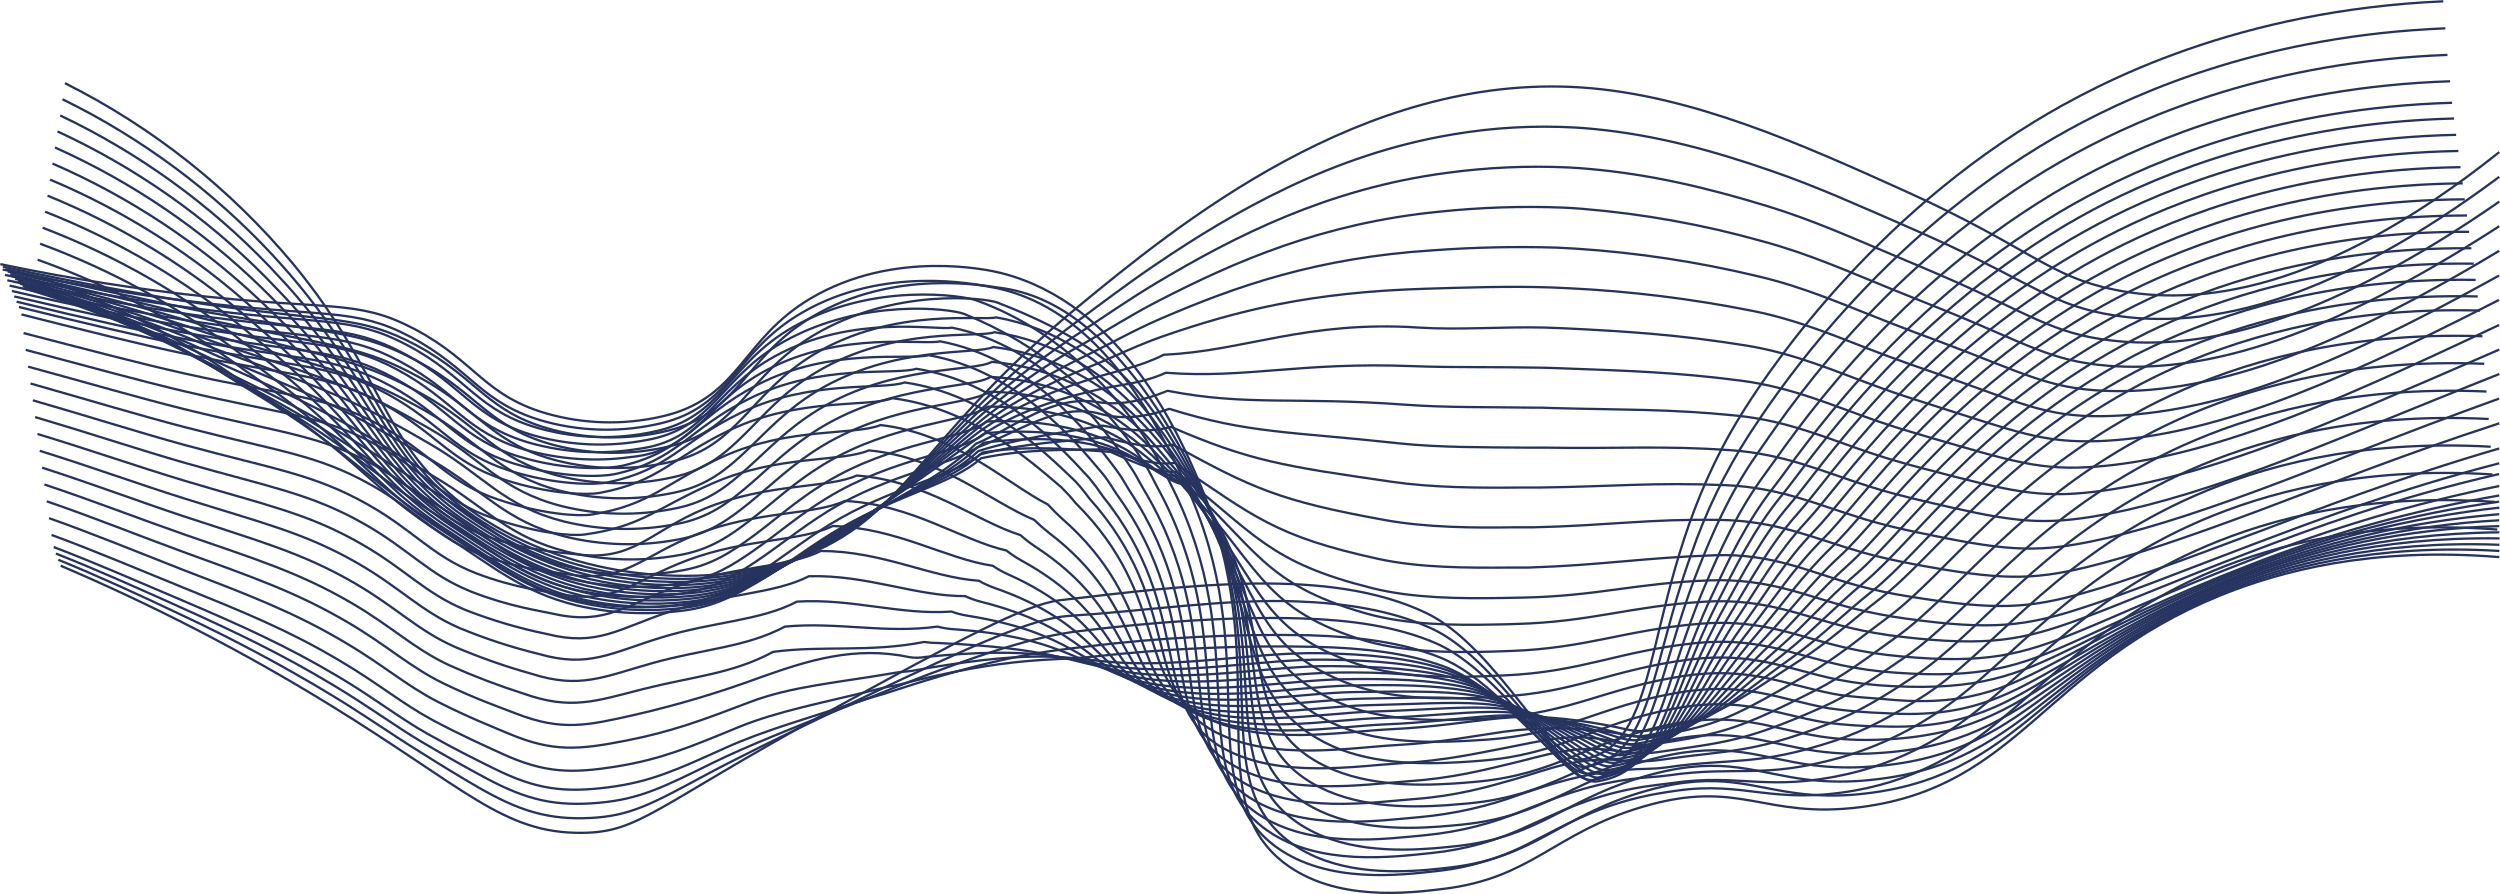 <svg xmlns="http://www.w3.org/2000/svg" width="7583" height="2712" fill="none" viewBox="0 0 7583 2712"><path stroke="#27335F" stroke-miterlimit="10" stroke-width="7" d="M197.029 252.298C463.154 385.746 698.934 572.586 889.667 801.169C1170.77 1142.25 1155.48 1351.22 1425.48 1546.06C1687.9 1735.29 2048.07 1787.44 2340.28 1715.95C2739.01 1618.33 2757.04 1352.65 3268.16 931.852C3568.74 684.599 4132.39 220.412 4797.19 265.367C5133.05 288.106 5466.95 438.914 5777.33 579.007C6157.76 750.725 6212.39 838.936 6417.7 879.579C6661.56 927.932 7038.59 893.562 7580.81 461.392"/><path stroke="#27335F" stroke-miterlimit="10" stroke-width="7" d="M189.58 301.174C429.384 418.409 645.567 578.77 827.329 774.248C844.711 793.197 862.092 812.669 879.604 832.663C1163.59 1163.03 1152.35 1362.58 1418.95 1552.6C1535.16 1635.75 1666.74 1694.96 1806.04 1726.8C1905.82 1749.51 2008.15 1759 2110.41 1755.03C2186.87 1752.01 2262.76 1740.39 2336.63 1720.4C2418.94 1699.24 2497.18 1664.62 2568.2 1617.94C2698.89 1531.69 2790.37 1415.25 2931.12 1269.15C3037.14 1159.19 3152.49 1058.62 3275.87 968.574C3341.21 920.221 3417.53 861.937 3505.75 802.214C3741.76 641.996 4043.78 467.926 4406.17 407.812C4529.14 386.83 4654.09 379.815 4778.63 386.902C4797.71 387.948 4816.66 389.516 4835.35 391.345C5020.4 409.249 5196.7 456.687 5376.78 519.677C5511.52 566.2 5638.94 624.223 5765.31 678.718C5818.24 701.98 5865.55 723.151 5908.28 743.015C6166.39 863.374 6233.43 927.932 6409.73 956.159C6543.68 977.591 6716.97 973.802 6936.91 897.482C7117.26 835.016 7330.8 722.497 7580.81 536.404"/><path stroke="#27335F" stroke-miterlimit="10" stroke-width="7" d="M182.654 350.311C419.975 463.116 634.827 618.096 816.744 807.703C834.169 825.999 851.594 844.73 869.019 863.897C1156.53 1183.68 1149.6 1373.56 1412.54 1559.13C1529.03 1643.37 1661.03 1703.72 1800.94 1736.73C1901.31 1759.59 2004.32 1768.74 2107.14 1763.91C2183.72 1760.01 2259.55 1746.85 2332.97 1724.71C2414.87 1701.04 2492.69 1665.03 2563.76 1617.94C2699.67 1529.08 2796.12 1416.43 2935.3 1279.99C3041.82 1176.44 3158.5 1083.88 3283.58 1003.73C3348.92 960.864 3423.54 908.329 3510.84 856.317C3743.46 717.662 4027.05 572.212 4385.79 524.773C4509.73 507.698 4634.98 502.098 4759.94 508.046C4779.28 509.091 4798.36 510.398 4817.18 512.097C5005.37 528.563 5177.22 569.206 5360.97 625.269C5499.37 667.61 5625.61 724.588 5753.03 778.299C5805.96 800.516 5853.79 820.771 5897.57 839.721C6156.46 952.239 6225.85 1011.57 6401.49 1032.48C6535.32 1048.42 6707.3 1039.67 6928.42 962.432C7109.03 899.181 7325.31 788.754 7580.81 611.678"/><path stroke="#27335F" stroke-miterlimit="10" stroke-width="7" d="M174.42 398.664C409.8 507.197 623.775 657.118 806.158 841.289C823.539 859.062 841.051 877.096 858.432 895.523C1149.73 1204.59 1146.46 1385.06 1405.88 1565.67C1528.72 1651.13 1649.74 1712.69 1795.45 1746.79C1896.49 1769.85 2000.26 1778.64 2103.74 1772.93C2180.47 1768.11 2256.25 1753.35 2329.18 1729.02C2410.71 1702.85 2488.21 1665.47 2559.45 1617.94C2700.32 1526.46 2801.61 1417.86 2939.35 1291.23C3046.46 1194.03 3164.58 1109.69 3291.29 1039.93C3357.29 1002.55 3429.69 955.768 3515.94 911.466C3746.34 793.067 4010.32 677.151 4365.4 642.127C4490.31 629.009 4616.01 624.86 4741.51 629.712C4760.99 630.627 4780.72 631.803 4799.02 633.372C4983.66 648.494 5166.42 681.36 5344.76 731.515C5486.82 769.544 5612.02 825.999 5741 878.272C5793.93 899.704 5842.15 918.915 5887.11 936.949C6146.65 1041.5 6218.53 1095.34 6393.39 1109.32C6527.21 1120.04 6698.28 1105.92 6920.19 1027.77C7101.19 964.523 7319.82 854.88 7580.81 686.168"/><path stroke="#27335F" stroke-miterlimit="10" stroke-width="7" d="M166.842 447.409C399.947 551.723 612.794 696.39 795.574 874.744C812.955 891.994 830.598 909.244 847.848 927.017C1142.28 1225.89 1143.59 1395.78 1399.34 1572.33C1524.93 1658.71 1641.9 1721.96 1790.23 1756.86C1891.85 1780.13 1996.31 1788.54 2100.35 1781.82C2177.42 1776.23 2253.34 1759.91 2325.91 1733.33C2406.9 1704.88 2484 1666.38 2555.4 1618.72C2701.24 1524.5 2808.01 1420.35 2943.8 1302.34C3039.59 1219.23 3152.89 1146.57 3299.39 1076C3365.91 1043.85 3436.74 1002.68 3521.56 966.222C3751.04 867.556 3994.12 781.958 4344.88 759.35C4470.59 750.078 4596.7 747.33 4722.7 751.117C4742.43 751.901 4761.9 752.947 4780.59 754.253C4965.57 766.382 5149.19 794.186 5329.47 837.368C5475.45 871.084 5598.82 927.148 5729.11 977.591C5781.39 998.239 5830.92 1016.8 5876.92 1033.65C6136.98 1130.88 6211.34 1178.58 6385.68 1185.51C6519.5 1190.87 6689.4 1171.66 6912.22 1092.72C7093.22 1028.56 7314.47 920.875 7580.81 760.788"/><path stroke="#27335F" stroke-miterlimit="10" stroke-width="7" d="M159.393 496.154C390.169 596.319 601.835 735.731 784.988 908.199C802.369 924.796 820.012 941.262 837.262 958.25C1135.23 1245.75 1140.59 1407.15 1392.55 1578.74C1520.88 1666.16 1633.8 1731.11 1784.61 1766.79C1886.91 1790.27 1992.14 1798.28 2096.82 1790.57C2173.91 1784.18 2249.62 1766.34 2321.47 1737.65C2401.97 1706.79 2478.74 1666.94 2550.3 1618.86C2701.24 1522.15 2813.63 1422.83 2947.19 1313.45C3045.86 1232.95 3161.65 1169.7 3306.45 1111.93C3373.75 1085.01 3443.02 1049.73 3526 1020.46C3756.4 940.739 3977.13 886.244 4324.23 875.789C4444.86 872.13 4578.29 867.556 4703.88 871.869C4723.87 872.522 4743.08 873.437 4762.16 874.482C4947.2 883.607 5131.31 906.32 5313.01 942.438C5462.64 971.842 5585.1 1027.51 5716.83 1076.91C5769.76 1096.77 5819.02 1113.89 5866.2 1130.1C6126.79 1220.66 6204.03 1265.1 6377.19 1262.35C6511.01 1260.26 6679.86 1237.91 6903.46 1157.8C7084.59 1092.46 7308.59 987.001 7580.28 835.669"/><path stroke="#27335F" stroke-miterlimit="10" stroke-width="7" d="M151.812 544.768C380.304 640.885 590.823 775.086 774.402 941.654C791.783 957.597 809.557 973.41 826.677 989.614C1128.3 1266.66 1137.71 1418.13 1385.88 1585.27C1516.57 1673.48 1625.69 1740.26 1779.25 1776.85C1882.03 1800.38 1987.81 1808.01 2092.9 1799.46C2170.24 1792.17 2245.96 1772.77 2317.28 1741.96C2397.13 1708.57 2473.52 1667.42 2545.33 1619.12C2701.24 1519.67 2819.77 1424.66 2950.46 1324.43C3052.13 1246.02 3170.54 1192.96 3313.38 1147.87C3381.72 1126.18 3456.09 1113.63 3530.32 1075.87C3771.17 1065.8 3960.67 971.319 4302.93 993.535C4423.82 1001.51 4559.34 990.399 4684.41 993.535C4704.66 994.188 4724.27 994.842 4743.08 995.757C4944.6 1005.3 5098.81 1016.4 5296.41 1048.03C5449.7 1072.99 5570.85 1128.4 5704.02 1176.23C5756.3 1195.31 5806.61 1211.52 5854.96 1226.8C6115.68 1309.4 6195.66 1344.42 6368.56 1337.89C6502.51 1332.53 6670.32 1302.99 6894.7 1222.23C7076.1 1156.89 7302.45 1052.34 7579.76 909.767"/><path stroke="#27335F" stroke-miterlimit="10" stroke-width="7" d="M144.23 593.513C370.41 685.575 579.773 814.476 763.814 974.978C781.326 990.398 799.1 1005.43 816.089 1020.85C1122.03 1287.18 1135.36 1428.97 1379.74 1591.8C1513.69 1680.93 1618.24 1749.41 1774.28 1786.91C1877.95 1810.74 1984.75 1817.93 2090.67 1808.22C2176.79 1801.03 2247.5 1775.15 2314.67 1746.14C2393.92 1710.28 2470.03 1667.83 2542.19 1619.25C2703.07 1517.18 2828.27 1427.14 2955.95 1335.4C3060.5 1260 3182.03 1216.48 3321.87 1183.68C3391.65 1167.34 3464.32 1163.55 3536.32 1130.62C3777.18 1149.18 3944.46 1097.3 4283.33 1110.5C4404.87 1115.33 4541.96 1112.46 4666.63 1115.2C4687.02 1115.2 4706.88 1116.12 4725.57 1116.77C4930.49 1124.48 5080.25 1128.4 5281.38 1154.67C5438.2 1175.32 5558.17 1230.33 5692.78 1276.73C5745.05 1295.02 5795.76 1310.18 5845.29 1324.56C6106.66 1400.09 6189.13 1429.1 6361.37 1415.12C6495.32 1404.53 6661.95 1369.9 6887.25 1288.23C7068.78 1222.88 7297.74 1119.38 7580.54 985.563"/><path stroke="#27335F" stroke-miterlimit="10" stroke-width="7" d="M136.783 642.127C360.547 730.277 568.684 853.824 753.231 1008.04C770.743 1022.94 788.647 1037.31 806.289 1051.82C1115.36 1307.44 1133.01 1439.43 1373.21 1597.82C1509.9 1687.86 1610.4 1758.16 1769.06 1796.32C1873.22 1820.41 1980.63 1827.3 2087.02 1816.71C2174.31 1808.74 2243.84 1780.77 2310.62 1750.06C2393.08 1712.16 2460.91 1667.73 2537.36 1619.38C2703.33 1514.83 2853.49 1451.97 2959.74 1346.38C3080.1 1295.02 3192.62 1197.01 3329.71 1219.62C3401.07 1231.38 3472.16 1213.34 3541.68 1185.38C3782.67 1232.42 3928.65 1202.76 4263.2 1227.59C4385.26 1236.61 4524.58 1234.52 4648.21 1236.48C4668.99 1236.48 4688.85 1236.48 4707.67 1237.65C4915.72 1243.53 5061.17 1239.87 5265.7 1260.52C5426.57 1276.6 5544.98 1331.35 5680.89 1376.31C5733.16 1393.82 5784.39 1408.06 5834.97 1421.39C6096.34 1490 6182.07 1512.09 6353.66 1491.57C6487.75 1475.5 6653.33 1435.77 6879.28 1353.18C7061.07 1287.05 7291.99 1185.38 7580.81 1060.31"/><path stroke="#27335F" stroke-miterlimit="10" stroke-width="7" d="M129.205 690.741C350.682 775.163 557.647 893.59 742.647 1041.76C760.159 1056 778.063 1069.07 795.836 1083.31C1109.48 1328.22 1130 1450.4 1366.67 1604.48C1506.25 1695.3 1602.56 1767.44 1763.7 1806.52C1868.52 1830.72 1976.65 1837.21 2083.62 1825.73C2172.09 1816.97 2240.44 1786.52 2306.96 1754.5C2387.86 1715.3 2454.9 1668.78 2532.92 1619.51C2703.86 1512.09 2861.86 1456.68 2964.18 1357.23C3088.73 1311.49 3208.31 1219.75 3337.82 1255.42C3408.65 1274.9 3480.13 1263.27 3546.91 1240.13C3788.03 1315.67 3912.84 1308.48 4242.95 1344.68C4365.53 1357.75 4505.89 1356.7 4629.78 1357.75H4689.5C4900.95 1361.67 5042.36 1350.82 5250.02 1365.59C5414.68 1377.22 5531.65 1431.85 5669 1475.23C5721.27 1491.96 5772.89 1505.16 5824.65 1517.44C6086.02 1579.39 6174.88 1594.68 6345.82 1567.37C6479.91 1545.8 6644.44 1500.98 6871.18 1417.6C7053.1 1350.82 7287.16 1250.85 7580.94 1134.41"/><path stroke="#27335F" stroke-miterlimit="10" stroke-width="7" d="M121.623 739.225C340.548 820.058 546.133 933.222 731.536 1074.95C749.179 1088.02 767.083 1101.09 784.856 1114.16C1101.9 1348.21 1126.86 1460.6 1359.88 1610.75C1502.32 1702.23 1595.11 1776.33 1758.21 1816.19C1863.61 1840.7 1972.46 1846.84 2079.96 1834.35C2169.74 1824.81 2236.78 1792.66 2302.91 1758.56C2382.23 1717.26 2448.62 1669.56 2528.21 1619.51C2704.25 1509.47 2869.96 1461.25 2967.58 1368.07C3096.44 1327.82 3215.88 1313.45 3344.87 1291.1C3418.84 1305.22 3487.06 1312.93 3551.62 1294.76C3792.73 1399.31 3896.11 1414.21 4222.04 1461.38C4345.14 1479.29 4487.33 1480.2 4610.7 1478.76C4631.87 1478.76 4652.13 1478.76 4670.81 1478.76C4885.66 1476.02 5022.36 1462.43 5233.68 1471.58C5402.27 1478.76 5517.66 1533.13 5656.58 1575.08C5708.85 1590.89 5761.13 1603.3 5813.4 1614.28C6074.78 1669.56 6166.26 1677.79 6336.93 1643.69C6471.15 1616.76 6634.51 1566.84 6862.29 1482.55C7044.34 1415.25 7280.49 1316.85 7580.15 1209.03"/><path stroke="#27335F" stroke-miterlimit="10" stroke-width="7" d="M114.176 787.839C330.941 865.038 535.504 972.951 721.606 1108.27C739.118 1121.34 757.152 1133.5 774.926 1145.78C1096.15 1368.86 1124.77 1471.57 1353.6 1617.16C1498.93 1709.68 1586.88 1785.48 1753.11 1826.25C1859.42 1851.05 1969.3 1856.76 2077.61 1843.11C2169.09 1832.78 2235.08 1798.68 2299.77 1762.87C2378.19 1719.87 2443.53 1670.61 2524.42 1619.12C2705.29 1506.47 2878.98 1465.43 2972.15 1378.53C3105.19 1343.9 3226.47 1339.32 3353.11 1326.25C3427.99 1347.16 3495.16 1362.06 3557.37 1348.73C3798.48 1481.38 3880.56 1519.54 4202.17 1577.69C4325.8 1600.04 4469.69 1601.6 4592.67 1599.38C4614.1 1599.38 4634.35 1599.38 4653.17 1599.38C4871.16 1594.55 5003.67 1573.25 5218.39 1577.04C5390.64 1579.78 5504.72 1634.01 5645.08 1674.4C5697.36 1689.55 5749.63 1700.53 5803.87 1711.12C6065.24 1759.99 6160.38 1761.04 6329.88 1720.13C6464.09 1687.73 6626.41 1632.84 6854.98 1547.63C7037.15 1479.81 7276.44 1382.97 7581.07 1283.91"/><path stroke="#27335F" stroke-miterlimit="10" stroke-width="7" d="M106.594 836.323C321.031 910.081 524.386 1012.79 711.018 1141.6C728.661 1154.67 746.695 1165.38 764.469 1177.01C1090.01 1388.98 1122.29 1482.03 1347.07 1623.56C1495.27 1716.74 1579.04 1794.36 1747.88 1836.05C1854.59 1861.01 1964.94 1866.37 2073.55 1851.86C2165.03 1840.62 2231.42 1804.56 2295.72 1766.92C2372.04 1722.23 2436.86 1671.39 2519.72 1619.77C2705.68 1504.38 2887.08 1470.66 2975.94 1389.9C3113.29 1360.76 3235.88 1365.2 3360.55 1362.85C3436.22 1390.42 3502.48 1412.64 3562.2 1404.14C3803.45 1565.41 3864.09 1626.3 4181.52 1695.44C4305.68 1722.36 4451.26 1722.62 4573.58 1721.57C4595.28 1721.57 4615.66 1721.57 4634.48 1721.57C4855.87 1714.65 4984.07 1691.65 5202.18 1684.2C5378.09 1678.19 5490.87 1736.47 5632.66 1775.68C5685.46 1789.91 5738.99 1801.25 5793.02 1809.65C6054.39 1852.26 6152.67 1845.98 6321.51 1798.28C6455.86 1760.39 6616.99 1700.53 6846.35 1614.41C7029.31 1546.06 7270.56 1450.67 7580.68 1360.36"/><path stroke="#27335F" stroke-miterlimit="10" stroke-width="7" d="M99.014 856.84C311.151 927.455 513.292 1025.14 700.432 1147.48C718.075 1159.24 736.24 1169.96 754.144 1180.8C1083.87 1381.66 1120.07 1465.04 1340.53 1602.39C1491.61 1696.48 1571.2 1775.94 1742.52 1818.41C1849.87 1843.61 1960.97 1848.62 2070.16 1833.18C2163.47 1821.02 2228.42 1783.12 2292.32 1743.66C2366.68 1696.35 2430.46 1644.08 2515.27 1591.8C2706.21 1474.19 2895.57 1447.14 2979.99 1372.78C3121.53 1349.12 3245.55 1362.98 3368.26 1370.56C3444.71 1404.93 3509.93 1434.33 3567.3 1430.8C3808.68 1620.55 3848.01 1705.24 4161.01 1783.65C4285.81 1815.14 4433.09 1815.8 4555.16 1813.83L4616.32 1812.66C4841.1 1808.74 4964.86 1768.23 5186.37 1760.39C5366.33 1753.85 5477.41 1808.08 5620.64 1845.33C5674.02 1858.83 5728.12 1869.26 5782.69 1876.56C6043.41 1912.89 6145.48 1899.04 6313.54 1844.68C6448.02 1801.29 6608.11 1736.47 6838.25 1649.43C7021.21 1580.56 7265.2 1486.73 7580.81 1405.19"/><path stroke="#27335F" stroke-miterlimit="10" stroke-width="7" d="M91.174 865.073C300.935 932.1 501.821 1024.25 689.456 1139.51C707.229 1150.75 725.395 1160.68 743.299 1170.74C1077.86 1360.76 1117.19 1434.98 1334 1567.76C1488.08 1662.5 1563.36 1743.92 1737.3 1787.31C1845.34 1812.55 1957.19 1816.99 2066.89 1800.37C2161.24 1787.31 2225.41 1748.1 2288.4 1706.28C2361.46 1658.32 2424.84 1604.22 2510.57 1551.03C2706.6 1430.41 2903.67 1410.94 2983.78 1342.85C3129.63 1324.69 3259.66 1327.56 3375.84 1365.59C3459.09 1392.9 3517.38 1444 3571.87 1444C3813.25 1662.24 3831.15 1770.71 4139.97 1859.7C4265.16 1896.03 4414.41 1896.95 4535.82 1894.21C4558.03 1894.21 4578.68 1893.16 4597.37 1892.64C4825.55 1886.63 4944.86 1838.67 5169.91 1825.07C5353.52 1813.97 5463.3 1868.2 5607.97 1903.48C5661.85 1916.42 5716.5 1925.93 5771.59 1931.97C6032.17 1962.29 6137.51 1940.73 6304.92 1879.7C6439.39 1830.69 6598.44 1760.91 6829.36 1673.09C7012.32 1603.7 7259.06 1511.43 7580.15 1437.86"/><path stroke="#27335F" stroke-miterlimit="10" stroke-width="7" d="M83.986 873.045C291.457 936.895 491.126 1023.77 679.262 1132.06C697.166 1142.64 715.463 1151.79 733.236 1161.2C1071.97 1339.45 1114.84 1403.75 1327.47 1533.13C1484.29 1628.53 1555.38 1711.9 1732.59 1756.07C1841.19 1782.07 1953.84 1786.51 2064.15 1769.14C2159.81 1755.16 2223.06 1713.6 2285.27 1670.61C2356.88 1621.08 2419.48 1565.14 2507.43 1511.17C2708.3 1387.94 2913.21 1375.78 2989.14 1313.84C3139.04 1300.77 3271.69 1315.28 3384.6 1361.54C3469.42 1396.3 3526 1453.02 3578.54 1459.42C3819.92 1706.28 3816.39 1838.4 4121.15 1937.46C4246.87 1978.63 4397.55 1979.67 4518.83 1976.67L4580.77 1974.58C4812.22 1966.6 4927.22 1911.06 5155.79 1891.98C5343.33 1876.17 5451.53 1931.19 5597.77 1964.51C5652.17 1976.99 5707.36 1985.72 5762.96 1990.65C6023.29 2015.09 6132.02 1985.68 6298.77 1917.99C6433.25 1863.49 6591.12 1788.74 6822.96 1700.01C7068.36 1602.37 7321.98 1526.8 7580.81 1474.19"/><path stroke="#27335F" stroke-miterlimit="10" stroke-width="7" d="M76.406 875.658C281.63 936.644 480.084 1018.44 668.677 1119.77C686.711 1129.71 705.007 1138.2 722.781 1146.83C1066.09 1313.71 1112.36 1368.99 1320.93 1493.92C1480.89 1589.97 1547.54 1675.31 1726.71 1720.4C1836 1746.51 1949.43 1750.33 2060.22 1731.63C2156.93 1716.74 2219.4 1673.35 2280.95 1628.53C2351 1577.43 2412.82 1519.8 2502.07 1465.04C2708.04 1339.19 2920.27 1334.36 2992.28 1278.56C3146.49 1271.5 3281.23 1296.85 3391.4 1351.08C3477.65 1393.56 3532.67 1456.81 3582.72 1467.92C3824.23 1743.27 3799.14 1899.17 4099.72 2008.29C4225.96 2054.29 4378.47 2055.34 4499.22 2051.29C4521.83 2050.5 4542.87 2049.46 4561.56 2048.67C4796.8 2038.61 4906.96 1975.75 5138.8 1951.05C5330 1930.67 5436.9 1985.16 5584.57 2017.44C5639.52 2029.18 5695.26 2036.86 5751.33 2040.44C6011.52 2059.13 6123.52 2021.62 6289.63 1947.39C6424.1 1887.28 6580.93 1807.69 6813.55 1717.91C7061.12 1619.75 7318.27 1547.7 7580.81 1502.94"/><path stroke="#27335F" stroke-miterlimit="10" stroke-width="7" d="M68.826 868.209C271.841 926.278 469.092 1002.88 658.091 1097.04C676.125 1106.31 694.552 1114.16 712.326 1122.13C1060.34 1277.25 1110.53 1322.73 1314.4 1444.26C1477.36 1540.97 1539.7 1628.4 1721.49 1674.13C1831.38 1700.55 1945.53 1704.02 2056.83 1684.33C2154.71 1668.38 2216.39 1623.3 2277.16 1576.64C2345.77 1524.37 2406.8 1464.65 2497.63 1409.11C2708.56 1280.65 2928.9 1282.87 2996.33 1233.47C3154.72 1231.9 3291.29 1268.75 3399.11 1330.96C3486.4 1381.4 3540.25 1450.67 3587.95 1466.61C3829.46 1770.58 3782.67 1950.14 4079.33 2069.19C4205.83 2120.16 4360.3 2121.46 4480.67 2116.5C4503.4 2115.58 4524.58 2114.41 4543.26 2113.49C4781.51 2101.47 4887.36 2030.9 5122.6 2000.71C5317.58 1975.62 5423.18 2030.25 5572.03 2060.96C5627.58 2072 5683.9 2078.77 5740.48 2081.21C6000.55 2094.28 6115.68 2048.54 6281.13 1967.78C6415.61 1902.44 6571.52 1817.49 6804.92 1726.93C7054.29 1627.77 7314.65 1558.85 7580.41 1521.63"/><path stroke="#27335F" stroke-miterlimit="10" stroke-width="7" d="M61.377 860.76C262.168 916.147 458.176 987.6 647.505 1074.43C665.67 1083.05 684.097 1089.98 701.871 1097.3C1054.72 1241.05 1107 1276.99 1307.86 1394.6C1473.7 1491.83 1531.86 1581.35 1716.13 1628C1826.66 1654.8 1941.62 1657.87 2053.43 1637.02C2152.49 1619.9 2213.39 1573.38 2273.5 1524.76C2340.68 1470.53 2400.79 1409.5 2493.19 1353.18C2709.21 1222.49 2937.52 1231.38 3000.38 1188.25C3144.65 1189.97 3285.5 1232.42 3406.69 1310.7C3494.9 1369.25 3547.83 1444.39 3593.04 1465.3C3834.68 1797.76 3766.07 2001.1 4058.94 2130.09C4185.71 2186.15 4342.14 2187.2 4461.98 2181.71C4485.11 2180.66 4506.28 2179.36 4525.1 2178.18C4766.48 2163.81 4868.41 2086.7 5107.04 2050.37C5305.56 2020.71 5410.11 2075.33 5560.4 2104.47C5612.67 2114.54 5667.82 2116.11 5730.29 2121.86C5989.31 2145.77 6108.62 2075.46 6273.42 1988.04C6407.9 1916.68 6562.76 1827.3 6796.95 1735.82C7048.37 1635.68 7312.1 1569.75 7581.07 1539.79"/><path stroke="#27335F" stroke-miterlimit="10" stroke-width="7" d="M53.799 853.312C252.463 906.085 447.29 972.365 636.921 1051.69C655.217 1059.53 673.644 1065.93 691.548 1072.47C1048.84 1203.15 1105.17 1231.25 1301.33 1344.94C1470.31 1442.82 1523.5 1534.3 1710.9 1581.87C1822.26 1609.02 1938.19 1611.69 2050.69 1589.71C2150.79 1571.42 2210.91 1523.33 2270.37 1472.88C2335.71 1417.08 2395.31 1354.35 2489.27 1297.24C2710.39 1163.42 2946.67 1179.63 3004.96 1143.17C3153.08 1150.94 3295.57 1202.46 3414.4 1291.23C3503.13 1357.75 3555.41 1438.9 3598.14 1464.65C3839.91 1825.6 3749.35 2052.72 4038.42 2191.77C4165.58 2252.8 4323.84 2253.72 4443.55 2247.57C4466.81 2246.4 4488.25 2244.83 4506.93 2243.65C4751.71 2227.06 4849.2 2141.98 5091.36 2100.69C5293.8 2066.32 5396.39 2121.33 5548.77 2148.65C5605.66 2156.56 5662.94 2161.45 5720.36 2163.28C5979.77 2180.14 6101.7 2103.04 6265.97 2009.08C6400.32 1932.1 6554.27 1837.88 6788.72 1745.49C7042.01 1644.57 7308.93 1581.94 7580.68 1559.66"/><path stroke="#27335F" stroke-miterlimit="10" stroke-width="7" d="M46.217 845.863C242.843 896.156 436.552 957.234 626.464 1028.82C644.76 1036.01 663.187 1041.89 681.091 1047.51C1043.09 1166.69 1102.82 1185.25 1295.32 1295.81C1466.78 1393.56 1515.65 1487.26 1705.54 1535.61C1817.37 1563.14 1933.92 1565.46 2046.76 1542.41C2148.04 1522.93 2207.51 1473.27 2266.05 1421C2330.35 1363.76 2388.77 1299.2 2484.43 1241.31C2710.39 1104.88 2954.9 1128.66 3008.48 1097.56C3160.88 1111.08 3305.37 1171.43 3422.11 1270.32C3511.1 1345.07 3562.85 1431.98 3603.24 1462.56C3845.01 1852.13 3732.49 2103.82 4018.04 2252.02C4145.45 2318.14 4305.55 2318.93 4424.73 2312.13C4448.25 2310.82 4469.82 2309.13 4488.51 2307.69C4736.81 2288.87 4829.73 2196.48 5075.42 2149.69C5281.64 2110.49 5382.79 2165.9 5536.35 2191.51C5593.77 2198.99 5651.6 2202.97 5709.51 2203.4C5969.31 2213.2 6093.86 2129.3 6257.48 2028.68C6391.95 1946.22 6544.99 1847.03 6780.22 1754.24C7035.55 1652.43 7305.79 1592.97 7580.28 1578.21"/><path stroke="#27335F" stroke-miterlimit="10" stroke-width="7" d="M38.898 838.414C262.764 895.261 463.629 953.154 616.009 1006.21C634.567 1012.75 652.993 1017.71 670.767 1022.94C1037.6 1129.58 1100.59 1139.51 1288.39 1245.1C1463.38 1343.9 1508.47 1439.69 1700.44 1488.96C1812.89 1516.82 1930.2 1518.74 2043.5 1494.58C2145.95 1473.8 2204.76 1422.83 2262.53 1368.6C2325.26 1309.79 2382.89 1243.53 2480.12 1184.86C2711.17 1045.81 2963.66 1076.78 3012.67 1052.47C3169.24 1071.9 3315.48 1140.96 3429.95 1249.54C3519.08 1332.53 3576.18 1420.09 3608.59 1460.73C3909.17 1838.8 3715.63 2154.79 3997.78 2312.39C4125.33 2383.75 4287.64 2384.27 4406.3 2376.82C4430.09 2375.38 4451.65 2373.42 4470.47 2371.85C4721.78 2350.81 4810.26 2251.1 5059.61 2198.96C5269.62 2154.92 5369.33 2210.59 5524.46 2234.37C5582.28 2242.95 5640.78 2246.06 5699.18 2243.65C5959.12 2234.77 6086.54 2155.57 6249.63 2048.54C6383.98 1960.33 6535.84 1856.31 6772.38 1762.22C7029.9 1659.55 7303.54 1603.23 7580.68 1595.86"/><path stroke="#27335F" stroke-miterlimit="10" stroke-width="7" d="M31.188 830.964C257.536 886.113 457.094 938.386 605.292 983.472C623.981 989.222 642.407 993.535 660.181 998.109C1032.11 1092.2 1098.11 1093.64 1281.72 1195.83C1459.85 1295.15 1500.49 1393.3 1694.95 1443.35C1808.1 1471.58 1926.26 1473.1 2040.1 1447.79C2143.6 1425.57 2201.63 1373.3 2258.61 1317.11C2320.03 1256.73 2376.22 1188.78 2475.54 1129.31C2711.56 987.523 2971.24 1025.81 3016.72 1007.65C3196.28 1033.79 3337.42 1127.35 3437.53 1229.81C3526.52 1321.29 3582.85 1415.77 3613.56 1459.81C3904.34 1876.3 3698.51 2206.67 3977.13 2373.81C4104.81 2450.26 4269.34 2450.52 4387.48 2442.42C4411.53 2440.72 4433.36 2438.76 4452.04 2437.06C4706.75 2413.67 4790.91 2306.38 5043.66 2249.01C5257.33 2200.27 5355.61 2256.33 5512.17 2278.28C5570.58 2286.2 5629.63 2288.35 5688.47 2284.69C5948.53 2270.7 6078.96 2182.88 6241.53 2069.19C6375.75 1975.36 6526.69 1866.5 6764.28 1771.49C6948.41 1697.92 7216.06 1618.07 7580.81 1614.67"/><path stroke="#27335F" stroke-miterlimit="10" stroke-width="7" d="M23.607 823.516C252.308 877.357 450.56 923.358 594.707 960.864C613.525 965.699 631.952 969.358 649.726 973.932C1025.97 1054.56 1095.76 1047.64 1275.19 1146.17C1454.62 1244.71 1492.65 1346.25 1689.73 1397.09C1803.47 1425.8 1922.42 1426.96 2036.7 1400.48C2141.25 1376.7 2198.75 1323.38 2254.95 1265.36C2314.93 1203.54 2370.73 1133.76 2471.1 1073.51C2712.22 929.761 2979.73 974.586 3020.77 962.694C3204.64 994.319 3345.91 1098.87 3445.24 1209.69C3533.97 1308.74 3588.99 1410.81 3618.66 1457.98C3898.2 1912.11 3681.26 2257.77 3956.74 2434.19C4084.42 2516 4251.05 2515.87 4368.93 2507.11C4393.1 2505.28 4415.06 2503.06 4434.27 2501.23C4692.25 2475.09 4772.09 2361.14 5028.24 2298.15C5245.7 2244.7 5342.67 2301.15 5500.67 2321.28C5559.68 2328.58 5619.28 2329.8 5678.54 2324.94C5938.73 2305.73 6071.9 2209.28 6234.08 2089.05C6368.17 1989.6 6518.19 1875.91 6756.83 1779.99C6941.23 1705.89 7211.35 1627.48 7581.59 1633.1"/><path stroke="#27335F" stroke-miterlimit="10" stroke-width="7" d="M16.158 816.067C247.081 868.34 444.025 908.329 584.121 938.387C603.071 942.438 621.497 945.574 639.271 948.711C1020.09 1016.8 1093.41 1001.64 1268.66 1096.64C1453.05 1196.49 1484.68 1299.2 1684.37 1350.95C1798.75 1380.17 1918.55 1380.93 2033.3 1353.18C2138.9 1327.69 2195.88 1273.33 2251.29 1213.61C2309.83 1150.09 2364.72 1078.74 2466.79 1017.58C2712.74 870.562 2990.19 904.148 3024.82 917.608C3203.6 986.74 3354.28 1070.12 3452.95 1189.56C3541.29 1296.59 3595.79 1405.71 3623.88 1457.33C3891.14 1948.05 3663.87 2310.17 3936.36 2495.87C4064.04 2582.91 4232.88 2582.25 4350.24 2572.98C4374.81 2571.02 4396.76 2568.66 4415.58 2566.7C4676.95 2538.74 4752.23 2416.94 5011.9 2348.46C5233.03 2290.18 5328.56 2347.15 5488.13 2365.45C5547.73 2372.11 5607.88 2372.42 5667.56 2366.36C5927.88 2342.06 6063.93 2236.86 6225.46 2110.09C6359.54 2005.55 6508.65 1886.36 6748.2 1789.53C6932.73 1714.91 7205.6 1638.2 7581.2 1652.44"/><path stroke="#27335F" stroke-miterlimit="10" stroke-width="7" d="M8.58 808.618C241.855 859.977 437.362 892.909 573.537 915.387C592.617 918.523 611.044 921.137 628.948 923.62C1014.21 978.768 1091.19 955.637 1262.12 1046.85C1450.31 1147.48 1476.45 1252.03 1679.14 1304.3C1794.19 1333.89 1914.81 1334.25 2030.04 1305.35C2136.41 1278.03 2193 1222.88 2247.5 1161.59C2304.74 1096.25 2358.71 1023.46 2462.35 961.648C2713.39 812.016 2996.72 868.602 3028.87 872.392C3224.9 895.784 3362.51 1041.23 3460.14 1169.3C3526.17 1258.65 3582.59 1354.71 3628.46 1455.89C3883.3 1982.29 3645.97 2361.79 3915.97 2556.77C4043.52 2649.03 4214.72 2648.25 4331.68 2638.19C4356.38 2636.1 4378.6 2633.48 4397.03 2631.39C4661.54 2600.68 4732.5 2471.7 4995.83 2398.12C5220.48 2334.87 5314.84 2392.76 5475.84 2408.97C5536.06 2414.98 5596.77 2414.33 5656.84 2407.01C5917.43 2377.6 6055.96 2263.26 6217.23 2130.35C6351.05 2019.4 6499.25 1896.17 6739.97 1798.55C6924.76 1723.4 7199.99 1648.13 7581.2 1671.13"/><path stroke="#27335F" stroke-miterlimit="10" stroke-width="7" d="M1 801.169C236.235 850.306 430.566 877.227 562.951 892.647C1001.01 943.614 1081.25 905.716 1255.59 997.194C1446.39 1097.43 1469 1205.11 1673.78 1258.56C1789.48 1288.65 1910.94 1288.65 2026.64 1258.56C2245.93 1198.45 2251.94 1028.3 2457.9 905.716C2713.92 753.339 3004.96 820.379 3032.92 827.306C3405.64 918.784 3579.45 1327.95 3634.08 1454.59C3876.24 2015.48 3628.85 2413.41 3895.45 2617.67C4050.18 2736.2 4272.87 2709.15 4378.99 2696.08C4646.77 2663.41 4713.42 2526.97 4980.15 2447.78C5280.73 2358.39 5346.99 2486.99 5646.65 2447.78C6124.7 2384.66 6201.41 2024.37 6731.35 1807.43C6916.27 1731.77 7194.11 1658.06 7580.81 1689.82"/><path stroke="#27335F" stroke-miterlimit="10" stroke-width="7" d="M8.059 817.504C239.112 866.641 430.175 895.914 562.561 912.119C988.99 965.96 1072.24 930.414 1245.53 1022.02C1432.8 1121.34 1457.76 1225.89 1657.45 1279.73C1770.73 1309.66 1889.63 1311.18 2003.64 1284.17C2220.06 1233.08 2228.42 1067.11 2431.24 949.233C2681.77 802.606 2964.05 863.635 2996.72 868.993C3302.4 918.522 3470.98 1219.75 3553.97 1380.49C3570.96 1413.29 3583.24 1441.52 3593.18 1461.9C3841.48 1992.87 3607.03 2375.25 3869.71 2568.14C4026.53 2683.01 4251.05 2654.13 4361.61 2641.71C4462.93 2630.59 4561.14 2599.97 4650.82 2551.54C4742.3 2505.67 4827.9 2453.92 4968.65 2419.55C5011.78 2409.1 5050.2 2403.35 5084.7 2398.38C5293.8 2368.19 5374.43 2442.55 5626.39 2397.73C5723.87 2380.62 5817.73 2347.08 5903.97 2298.54C6138.03 2167.86 6284.4 1932.63 6646.79 1760.91C6668.05 1750.8 6690.27 1740.96 6713.44 1731.37C6900.06 1653.75 7182.08 1576.51 7574.67 1606.18"/><path stroke="#27335F" stroke-miterlimit="10" stroke-width="7" d="M15.113 833.84C241.462 882.977 429.781 913.426 562.297 931.46C976.834 988.046 1062.69 955.114 1235.46 1046.98C1419.34 1144.21 1446.52 1247.85 1640.59 1300.77C1751.54 1330.62 1867.98 1333.75 1980.37 1309.92C2193.52 1267.19 2204.89 1106.58 2404.45 992.62C2649.62 852.658 2924.45 897.744 2960.26 910.682C3243.07 1011.96 3426.55 1240.66 3512.02 1392.12C3529.4 1422.96 3541.42 1450.01 3551.22 1469.09C3805.28 1970.79 3584.68 2336.7 3843.18 2518.61C4001.31 2629.69 4228.31 2599.11 4343.31 2587.22C4445.43 2576.74 4544.95 2548.66 4637.49 2504.24C4730.41 2462.81 4817.31 2417.98 4956.36 2391.46C4999.62 2383.09 5038.3 2379.96 5072.8 2374.99C5281.25 2344.8 5358.35 2403.48 5605.22 2347.55C5701.57 2325.34 5793.83 2288.12 5878.62 2237.25C6103.92 2106.57 6257.61 1863.1 6627.32 1685.63C6648.88 1675.44 6671.36 1665.25 6694.75 1655.32C6882.94 1575.73 7169.14 1494.97 7567.74 1522.41"/><path stroke="#27335F" stroke-miterlimit="10" stroke-width="7" d="M22.172 850.175C243.816 899.181 429.26 931.46 561.645 951.454C964.42 1010.39 1053.16 980.466 1225.14 1072.34C1405.49 1168 1435.02 1269.67 1624.39 1322.33C1732.95 1351.92 1846.83 1356.39 1957.37 1335.4C2166.47 1300.77 2181.5 1145.52 2377.79 1036.01C2617.6 902.187 2883.68 936.426 2924.06 952.108C3148.62 1042.11 3339.53 1199.89 3470.2 1403.49C3487.97 1432.37 3499.87 1458.24 3509.41 1476.15C3768.95 1947.52 3562.46 2298.41 3816.39 2469.34C3976.35 2576.76 4205.44 2544.22 4324.89 2533.12C4427.82 2523.07 4528.64 2497.47 4623.9 2457.19C4718.52 2420.21 4806.86 2382.44 4943.82 2363.49C4987.47 2357.48 5026.28 2356.82 5060.78 2351.86C5268.97 2321.54 5341.89 2364.93 5583.53 2297.62C5678.58 2270.21 5769.23 2229.37 5852.74 2176.35C6069.29 2044.75 6230.95 1794.36 6607.19 1610.62C6628.89 1600.17 6651.63 1589.76 6675.41 1579.39C6865.17 1497.97 7155.68 1413.68 7560.16 1439.03"/><path stroke="#27335F" stroke-miterlimit="10" stroke-width="7" d="M29.227 866.38C246.166 915.517 428.865 949.495 561.512 970.927C952.525 1032.22 1044.27 1005.3 1214.94 1097.3C1391.63 1191.52 1424.04 1290.97 1607.66 1343.51C1713.94 1373.24 1825.43 1379.49 1934.37 1361.8C2140.46 1335.66 2158.11 1185.38 2351.26 1080.18C2585.71 951.455 2839.9 1002.68 2887.86 993.927C3164.26 1049.73 3338.07 1281.43 3428.51 1415.25C3446.67 1442.04 3458.3 1466.61 3468.5 1483.47C3733.79 1924.92 3541.42 2259.86 3790.64 2419.55C3952.69 2523.32 4183.48 2488.95 4307.5 2478.36C4411.35 2468.8 4513.5 2445.7 4611.35 2409.62C4707.8 2377.08 4797.19 2346.5 4932.45 2335C4976.36 2331.21 5015.3 2333.17 5050.06 2328.21C5257.99 2297.89 5326.73 2325.46 5563.92 2247.31C5664.42 2214.12 5746.88 2166.55 5828.95 2114.8C6037.01 1982.94 6205.85 1724.19 6589.29 1535.09C6611.07 1524.37 6634.07 1513.7 6658.29 1503.07C6849.75 1419.56 7144.44 1331.74 7554.8 1355.01"/><path stroke="#27335F" stroke-miterlimit="10" stroke-width="7" d="M36.156 882.715C247.999 931.722 428.346 967.398 561.646 989.614C940.636 1053.13 1034.73 1029.86 1205.41 1121.34C1378.44 1214.39 1412.81 1311.49 1591.85 1363.76C1695.66 1393.48 1804.53 1401.23 1911.5 1386.5C2113.68 1367.16 2134.85 1223.54 2324.74 1122.78C2553.7 1001.38 2798.6 1048.03 2851.92 1035.35C3120.09 1086.06 3293.77 1301.69 3386.95 1426.62C3405.51 1451.45 3417.01 1474.84 3427.47 1490.52C3698.38 1901.78 3520.51 2220.91 3764.77 2369.76C3928.91 2469.87 4161.53 2433.54 4289.86 2423.73C4420.55 2413.8 4512.69 2386.75 4598.68 2362.18C4696.95 2334.09 4788.43 2293.31 4920.82 2306.51C4959.95 2310.73 4999.46 2310.07 5038.44 2304.55C5246.23 2274.23 5310.52 2286.65 5543.15 2196.87C5640.51 2159.36 5721.53 2107.74 5804.52 2053.12C6004.08 1921.39 6180.11 1654.66 6570.6 1459.42C6592.64 1448.44 6615.91 1437.47 6640.39 1426.49C6833.41 1341.15 7132.29 1249.81 7548.66 1270.85"/><path stroke="#27335F" stroke-miterlimit="10" stroke-width="7" d="M43.211 899.182C250.872 948.188 427.951 985.563 560.729 1009.22C928.349 1074.56 1025.45 1054.69 1195.34 1146.43C1365.23 1238.17 1401.7 1332.79 1575.38 1385.19C1726.71 1430.8 1852.82 1421 1889.02 1412.51C2082.05 1366.77 2111.84 1262.87 2298.6 1166.56C2522.07 1051.3 2757.96 1093.77 2816.24 1077.3C3076.05 1123.04 3249.47 1322.07 3345.79 1438.38C3364.6 1461.25 3375.97 1483.47 3386.56 1498.1C3663.09 1879.18 3500.13 2182.1 3739.41 2320.63C3905.91 2417.07 4139.97 2378.78 4272.87 2369.63C4405.78 2360.48 4498.96 2335.92 4586.52 2315.14C4686.5 2291.48 4781.11 2256.07 4909.71 2278.68C4948.52 2285.85 4988.22 2286.78 5027.33 2281.42C5234.86 2251.1 5294.84 2248.36 5522.76 2147.08C5617.11 2105.26 5696.31 2049.46 5779.43 1992.48C5970.62 1861.8 6153.97 1586.05 6551.39 1384.67C6573.61 1373.43 6597.13 1362.19 6621.96 1350.95C6816.68 1263.66 7119.74 1168.78 7541.99 1187.6"/><path stroke="#27335F" stroke-miterlimit="10" stroke-width="7" d="M50.27 915.125C253.225 964.523 427.43 1003.73 560.338 1028.3C916.197 1095.21 1016.17 1079.13 1185.28 1170.87C1351.25 1261.04 1390.46 1353.83 1559.04 1406.1C1706.2 1451.71 1828.78 1446.09 1865.5 1437.99C2054.74 1395.91 2087.67 1301.82 2271.41 1209.95C2489.4 1100.7 2715.75 1139.25 2779.52 1118.47C3031.09 1159.11 3203.86 1340.63 3303.44 1449.49C3318.14 1467.2 3331.93 1485.65 3344.74 1504.77C3626.63 1855.65 3478.96 2142.24 3712.49 2270.57C3881.47 2363.23 4116.97 2322.85 4254.32 2314.61C4386.44 2306.51 4483.54 2284.16 4572.8 2267.31C4674.6 2248.1 4772.36 2218.95 4897.03 2249.93C4935.63 2260.15 4975.85 2262.72 5015.43 2257.51C5222.83 2227.06 5278.38 2209.41 5501.72 2096.37C5593.2 2050.24 5670.3 1990.52 5754.07 1930.67C5937.04 1799.98 6127.58 1516.4 6531.92 1308.87C6554.31 1297.37 6578.09 1285.87 6603.27 1274.37C6799.3 1185.12 7106.81 1086.71 7535.07 1103.44"/><path stroke="#27335F" stroke-miterlimit="10" stroke-width="7" d="M57.324 931.199C255.575 980.336 426.905 1020.85 560.074 1047.51C904.041 1116.25 1006.89 1103.83 1175.87 1195.57C1338.31 1284.31 1379.87 1374.74 1543.23 1426.75C1686.98 1472.36 1805.38 1470.92 1843.15 1463.21C2028.73 1425.18 2065.32 1340.5 2245.41 1252.94C2457.9 1149.83 2675.49 1184.33 2743.97 1160.03C2987.18 1195.57 3159.03 1360.89 3262.41 1460.6C3277.24 1476.84 3291.16 1493.9 3304.09 1511.7C3591.6 1832.26 3459.22 2102.25 3687.01 2220.65C3858.47 2309.65 4095.27 2267.44 4237.06 2259.86C4370.36 2252.54 4469.69 2232.54 4560.51 2219.61C4668.47 2204.76 4777.99 2205.33 4885.79 2221.31C4931.79 2227.19 4970.48 2238.69 5004.59 2234.37C5211.72 2203.79 5262.82 2171.52 5481.59 2046.58C5569.67 1996.27 5645.34 1932.23 5729.89 1869.77C5904.88 1740.13 6102.22 1447.53 6514.01 1233.86C6536.49 1222.23 6560.67 1210.34 6586.28 1198.45C6784.14 1106.97 7095.96 1005.3 7529.71 1019.93"/><path stroke="#27335F" stroke-miterlimit="10" stroke-width="7" d="M65.037 953.676C258.584 1002.68 427.169 1045.15 560.338 1072.99C892.02 1143.17 997.745 1134.41 1165.15 1226.54C1324.2 1313.84 1367.98 1402.05 1526.24 1453.93C1665.29 1499.54 1780.56 1502.15 1819.37 1494.97C2001.55 1461.38 2040.88 1385.59 2218.22 1302.47C2425.1 1205.5 2633.68 1235.95 2707.12 1207.86C2942.36 1238.3 3112.25 1386.37 3219.94 1478.63C3234.91 1493.39 3249 1509.01 3262.15 1525.42C3554.23 1815.66 3438.44 2068.93 3660.22 2177.53C3834.42 2262.86 4072.27 2218.82 4218.64 2211.9C4352.86 2205.49 4454.53 2187.85 4546.92 2178.83C4652.26 2168.51 4750.4 2177.27 4873.64 2199.61C4920.3 2208.11 4958.85 2221.83 4992.83 2216.86C5199.7 2186.28 5246.49 2139.37 5460.68 2002.28C5545.63 1947.79 5619.47 1879.7 5704.67 1814.36C5871.82 1686.03 6075.95 1384.41 6494.15 1164.47C6516.89 1152.45 6541.2 1140.42 6567.2 1128.14C6766.63 1035.09 7082.24 929.631 7522.39 942.046"/><path stroke="#27335F" stroke-miterlimit="10" stroke-width="7" d="M71.441 1010.26C260.283 1059.27 425.993 1103.05 559.293 1132.71C879.867 1204.2 988.467 1199.75 1155.09 1291.23C1310.61 1377.09 1356.74 1463.21 1509.91 1514.83C1644.77 1560.44 1756.38 1567.11 1796.37 1560.44C1975.15 1531.56 2017.36 1464.39 2191.57 1385.72C2392.82 1294.24 2592.38 1321.42 2670.92 1289.27C2897.53 1315.41 3053.18 1466.48 3178.25 1530.12C3194.84 1547.89 3209.22 1562.27 3220.72 1572.46C3517.77 1832.26 3418.58 2069.06 3634.08 2167.86C3811.16 2249.27 4050.06 2203.4 4200.87 2197.26C4336 2191.77 4440.02 2176.48 4533.99 2171.12C4641.15 2165.24 4741.13 2182.62 4861.36 2210.98C4908.67 2222.09 4947.09 2238.03 4980.93 2232.94C5187.68 2202.36 5230.02 2141.46 5439.51 1991.7C5521.45 1933.28 5593.46 1861.01 5679.32 1792.66C5838.76 1665.77 6049.56 1354.88 6474.68 1128.79C6497.59 1116.68 6522.21 1104.31 6548.52 1091.68C6749.64 997.325 7069.82 888.335 7515.46 899.182"/><path stroke="#27335F" stroke-miterlimit="10" stroke-width="7" d="M78.106 1061.23C262.635 1110.24 425.47 1155.45 558.9 1186.69C867.843 1259.35 979.841 1259.35 1145.03 1351.35C1297.02 1435.64 1345.5 1519.67 1493.44 1571.16C1624.12 1616.63 1732.07 1626.83 1773.37 1621.21C1948.88 1597.29 1993.84 1538.62 2165.43 1464.39C2361.46 1379.44 2551.61 1402.05 2635.24 1366.11C2853.49 1386.5 3007.57 1523.85 3136.95 1576.78C3150.51 1590.3 3164.87 1603 3179.95 1614.8C3481.57 1844.41 3399.37 2063.44 3608.47 2153.48C3788.55 2230.98 4028.23 2183.28 4183.49 2178.05C4319.66 2173.35 4426.04 2160.41 4521.44 2159.23C4630.43 2157.79 4732.37 2184.06 4849.99 2218.17C4897.82 2232.02 4936.24 2250.06 4970.09 2244.31C5176.44 2213.6 5214.6 2138.19 5419.39 1976.27C5497.8 1913.94 5568.5 1837.62 5654.62 1766.27C5806.35 1641.07 6023.68 1320.64 6455.73 1088.28C6478.73 1075.21 6503.69 1063.19 6530.35 1050.38C6733.05 953.285 7057.02 841.289 7509.06 848.999"/><path stroke="#27335F" stroke-miterlimit="10" stroke-width="7" d="M85.422 1112.2C265.116 1161.2 425.206 1207.86 558.506 1240.92C855.818 1314.36 969.907 1318.68 1134.96 1410.81C1283.42 1493.66 1334.26 1575.6 1477.1 1626.83C1603.87 1672.3 1707.89 1676.09 1750.37 1681.45C1922.22 1703.41 1970.31 1612.19 2138.24 1542.54C2328.39 1464.13 2509.78 1482.29 2598.52 1442.43C2808.53 1457.72 2960.78 1580.83 3095.13 1623.04C3108.82 1635.23 3123.31 1646.5 3138.52 1656.75C3444.58 1856.05 3379.63 2057.43 3582.85 2138.58C3765.81 2212.03 4006.4 2162.76 4166.23 2158.19C4303.45 2154.4 4412.05 2143.94 4509.02 2146.56C4619.84 2149.56 4723.48 2184.98 4838.61 2224.97C4887.1 2241.56 4925.26 2261.56 4959.11 2256.59C5165.33 2225.75 5199.31 2136.23 5399.13 1961.77C5475.06 1895.51 5543.54 1815.01 5630.57 1740.65C5774.33 1617.29 5998.59 1287.18 6437.56 1048.03C6460.82 1035.48 6485.96 1022.42 6512.97 1008.83C6717.23 909.767 7045.51 793.72 7503.44 799.731"/><path stroke="#27335F" stroke-miterlimit="10" stroke-width="7" d="M92.481 1163.29C267.469 1212.82 424.554 1260.26 558.116 1295.02C843.796 1369.25 960.63 1378.14 1124.9 1470.4C1269.83 1551.68 1323.02 1631.01 1460.64 1683.28C1583.35 1728.76 1683.85 1735.56 1727.24 1742.48C1894.78 1768.62 1946.66 1686.55 2111.58 1621.34C2296.11 1548.29 2468.62 1563.18 2562.32 1519.41C2763.97 1529.73 2915.17 1638.33 3052.92 1669.95C3066.74 1680.85 3081.38 1690.68 3096.7 1699.36C3406.95 1868.46 3360.03 2052.2 3555.67 2124.47C3742.16 2193.6 3983.14 2142.77 4147.28 2139.11C4285.55 2136.1 4396.5 2128.13 4495.04 2134.66C4607.69 2142.11 4713.03 2186.94 4825.68 2231.76C4874.68 2251.36 4912.85 2273.32 4946.56 2268.22C5152.52 2237.38 5182.58 2133.88 5377.83 1946.74C5450.75 1876.56 5517.4 1792.01 5604.96 1714.52C5741.92 1593.11 5971.93 1253.2 6417.83 1008.82C6441.27 995.844 6466.66 982.775 6494.02 969.62C6699.98 868.732 7032.32 749.157 7496.25 753.077"/><path stroke="#27335F" stroke-miterlimit="10" stroke-width="7" d="M99.539 1214.26C269.431 1263.13 424.033 1312.53 557.725 1349.12C832.167 1423.88 951.352 1437.73 1114.84 1529.86C1256.37 1609.71 1311.79 1687.59 1444.3 1738.95C1562.83 1784.43 1659.8 1794.23 1704.24 1802.73C1867.33 1833.7 1923.14 1759.99 2084.93 1699.36C2263.84 1632.32 2427.32 1643.29 2526.12 1595.59C2719.54 1600.82 2868.52 1695.17 3011.23 1716.08C3025.22 1725.64 3040 1733.99 3055.4 1741.04C3369.05 1880.48 3340.82 2045.14 3529.53 2109.44C3718.24 2173.74 3960.8 2122.51 4129.51 2119.24C4268.69 2117.02 4382 2111.4 4482.37 2121.86C4596.72 2133.75 4703.75 2187.2 4814.05 2238.16C4863.58 2260.77 4901.74 2284.43 4935.32 2279.46C5141.02 2248.49 5167.29 2131.27 5356.92 1931.19C5427.1 1857.22 5491.92 1768.62 5580 1687.86C5709.64 1568.8 5945.92 1218.83 6398.62 967.66C6422.14 954.591 6447.89 941.523 6475.59 927.278C6682.86 823.908 7019.51 700.804 7489.33 703.156"/><path stroke="#27335F" stroke-miterlimit="10" stroke-width="7" d="M106.594 1265.1C272.173 1313.97 423.639 1364.68 557.462 1402.97C819.88 1478.24 942.071 1496.93 1104.78 1589.19C1242.78 1667.6 1300.81 1743.27 1427.83 1793.97C1542.44 1839.45 1635.88 1852.26 1681.23 1862.32C1840.02 1897.47 1899.48 1832.91 2058.39 1776.72C2231.55 1715.56 2386.02 1722.88 2489.66 1671.26C2674.71 1671.26 2821.99 1751.37 2969.15 1761.56C2983.41 1769.77 2998.37 1776.72 3013.84 1782.34C3332.19 1892.38 3321.74 2037.7 3503.39 2094.15C3696.68 2154.13 3938.45 2100.95 4111.74 2099.12C4251.83 2097.55 4367.49 2094.41 4469.16 2108.79C4585.34 2125.12 4693.81 2188.64 4801.89 2244.18C4851.94 2270.31 4889.97 2295.27 4923.56 2290.18C5129.13 2259.34 5151.61 2128.26 5336.01 1915.25C5403.31 1837.49 5466.69 1745.36 5554.78 1660.8C5677.36 1544.1 5919.65 1184.07 6379.28 926.625C6403.06 913.295 6428.98 899.53 6457.03 885.329C6666.13 780.782 7006.96 654.019 7482.79 653.627"/><path stroke="#27335F" stroke-miterlimit="10" stroke-width="7" d="M113.652 1316.32C274.527 1365.2 423.118 1417.08 557.071 1457.33C807.989 1532.87 932.925 1556.65 1094.71 1649.17C1229.19 1725.89 1289.31 1799.59 1411.5 1850.03C1491.49 1881.4 1574.04 1905.8 1658.23 1922.96C1812.71 1962.16 1875.83 1906.75 2031.74 1855.13C2199.14 1799.85 2345.38 1802.86 2453.72 1747.84C2630.41 1743 2776.12 1808.61 2927.72 1808.22C2942.21 1815.04 2957.31 1820.51 2972.81 1824.55C3294.03 1905.05 3302.92 2030.64 3477.26 2079.38C3674.2 2134.4 3916.23 2083.57 4093.83 2079.38C4234.98 2076.12 4352.86 2078.08 4456.23 2096.24C4573.85 2117.02 4684.14 2190.2 4790 2250.71C4840.45 2279.46 4878.61 2306.64 4912.06 2301.55C5117.37 2270.57 5136.32 2125.91 5315.36 1899.82C5379.79 1818.41 5441.21 1721.96 5529.95 1634.28C5645.34 1520.06 5893.65 1149.83 6360.2 886.113C6384.11 873.045 6410.25 858.539 6438.61 844.033C6649.41 737.265 6994.42 607.104 7476.13 604.621"/><path stroke="#27335F" stroke-miterlimit="10" stroke-width="7" d="M120.707 1367.42C277.531 1416.3 422.723 1469.22 556.677 1511.17C796.094 1586.71 923.644 1615.72 1084.78 1708.37C1215.47 1783.52 1278.06 1855.26 1395.03 1905.44C1472.98 1937.65 1553.29 1963.87 1635.23 1983.85C1785.65 2026.85 1852.17 1980.72 2005.07 1933.93C2166.73 1884.27 2303.56 1884.14 2417.52 1824.81C2585.97 1814.75 2729.99 1866.11 2885.9 1855C2900.66 1860.39 2915.88 1864.41 2931.38 1867.02C3256.26 1918.64 3284.23 2023.84 3451.12 2065.14C3651.85 2114.8 3893.88 2063.31 4076.06 2060.17C4218.25 2057.82 4338.35 2062.13 4443.29 2084.22C4563 2109.44 4674.21 2192.29 4778.24 2257.77C4828.81 2289.65 4867.23 2318.53 4900.56 2313.44C5105.74 2282.34 5121.16 2124.08 5294.58 1884.93C5356.39 1799.72 5416.12 1699.49 5504.98 1608.4C5613.71 1496.8 5867.77 1116.25 6341.38 846.124C6365.42 832.403 6391.95 818.027 6420.7 803.129C6633.2 694.531 6982.65 560.842 7469.98 556.138"/><path stroke="#27335F" stroke-miterlimit="10" stroke-width="7" d="M127.635 1418.52C279.231 1467.26 422.332 1521.37 556.286 1565.67C783.811 1641.33 914.497 1675.57 1074.72 1768.36C1202.14 1842.06 1266.83 1912.11 1378.69 1961.64C1454.61 1994.09 1532.58 2021.5 1612.1 2043.71C1758.6 2090.36 1828.52 2053.77 1978.02 2011.56C2134.06 1967.78 2261.87 1963.99 2380.93 1900.61C2541.02 1885.58 2683.34 1922.56 2843.82 1900.61C2858.83 1904.61 2874.19 1907.19 2889.69 1908.32C3218.24 1931.32 3264.89 2015.22 3424.59 2049.59C3629.11 2093.76 3871.14 2041.75 4057.89 2039.92C4201 2038.35 4323.45 2045.01 4429.96 2071.02C4551.5 2100.69 4663.89 2193.21 4765.95 2263.65C4816.79 2298.8 4855.34 2328.99 4888.67 2324.15C5093.58 2293.05 5105.87 2121.07 5273.54 1868.85C5332.61 1779.99 5391.16 1676.09 5479.63 1581.35C5582.09 1472.49 5841.37 1082.14 6322.04 805.09C6346.21 791.106 6373 776.47 6402.15 761.311C6616.21 650.883 6969.59 513.535 7463.19 507.131"/><path stroke="#27335F" stroke-miterlimit="10" stroke-width="7" d="M134.691 1469.61C281.583 1518.49 422.201 1573.38 555.893 1620.03C772.571 1695.44 905.218 1735.29 1064.66 1828.08C1188.68 1900.22 1255.59 1968.04 1362.23 2017.57C1436.14 2050.76 1511.88 2079.69 1589.1 2104.21C1731.68 2154.53 1804.73 2127.34 1951.75 2089.84C2102.04 2051.68 2220.97 2044.36 2345.12 1977.19C2496.98 1957.06 2637.6 1979.67 2802.52 1947.26C2817.86 1949.31 2833.31 1950.4 2848.78 1950.53C3180.73 1965.3 3246.59 2007.38 3398.84 2035.08C3607.16 2072.98 3849.32 2018.62 4040.38 2020.45C4184.14 2021.88 4309.34 2028.81 4417.41 2058.74C4540.78 2092.84 4654.09 2195.17 4754.45 2270.44C4805.55 2308.86 4844.37 2340.75 4877.56 2335.78C5082.35 2304.68 5091.49 2119.24 5253.15 1853.95C5309.61 1761.3 5366.46 1653.75 5455.19 1555.08C5550.59 1448.97 5816.02 1047.64 6302.96 764.839C6327.44 750.551 6354.4 735.696 6383.85 720.276C6599.48 607.627 6957.17 466.881 7456.65 457.994"/><path stroke="#27335F" stroke-miterlimit="10" stroke-width="7" d="M141.75 1520.58C283.937 1569.33 421.811 1625.13 555.503 1674C760.942 1749.02 895.941 1794.49 1054.59 1887.54C1175.09 1958.11 1244.22 2023.97 1345.89 2073.24C1439.99 2118.98 1515.79 2145.12 1566.1 2164.72C1704.89 2218.43 1781.08 2200.79 1925.1 2168.25C2055.37 2138.34 2183.58 2100.05 2308.92 2053.64C2446.4 2005.29 2589.9 1957.19 2760.7 1993.66C2776.21 1995.81 2791.96 1995.46 2807.36 1992.61C3143.75 1959.42 3227.78 1999.14 3372.71 2020.45C3584.94 2051.55 3826.97 1997.97 4022.61 2000.84C4167.8 2002.93 4294.83 2012.47 4404.48 2046.19C4529.54 2085.4 4643.89 2197 4742.56 2277.11C4793.79 2318.8 4833 2352.25 4866.19 2347.15C5070.58 2315.92 5076.86 2116.89 5232.11 1838.53C5285.96 1742.09 5341.5 1631.14 5429.84 1528.68C5518.19 1426.23 5790.14 1014.31 6283.48 724.196C6308.05 709.952 6335.76 694.662 6365.16 678.849C6582.49 564.37 6944.23 420.096 7449.86 408.988"/><path stroke="#27335F" stroke-miterlimit="10" stroke-width="7" d="M148.807 1571.68C286.289 1620.42 421.549 1676.23 555.241 1728.5C749.31 1803.12 886.792 1854.35 1044.53 1947.52C1162.15 2016.53 1232.98 2080.43 1329.43 2129.44C1419.47 2175.31 1492.65 2203.93 1543.1 2225.23C1678.23 2282.34 1757.29 2274.1 1898.43 2246.53C2037.09 2219.48 2129.1 2184.98 2272.72 2130.22C2402.1 2080.82 2539.84 2071.28 2719.01 2040.05C2735.48 2037.17 2751.29 2037.43 2766.06 2034.82C3106.63 1973.66 3208.96 1990.65 3346.57 2005.81C3562.59 2029.46 3804.76 1977.45 4004.71 1981.24C4150.94 1984.12 4280.32 1996.14 4391.54 2033.51C4518.43 2076.64 4633.57 2198.44 4730.67 2283.51C4782.03 2328.47 4822.15 2363.49 4854.69 2358.39C5058.82 2327.16 5062.35 2114.41 5211.73 1822.59C5263.08 1722.36 5317.45 1608.27 5405.27 1501.63C5488 1401.27 5764.66 979.552 6264.8 683.162C6289.63 668.656 6317.07 653.105 6347.26 636.9C6566.16 520.592 6932.21 372.789 7443.59 359.459"/><path stroke="#27335F" stroke-miterlimit="10" stroke-width="7" d="M156.516 1622.65C289.293 1671.39 422.07 1728.24 555.501 1782.21C738.462 1856.31 878.165 1912.89 1035.12 2006.72C1148.69 2074.16 1222.39 2136.1 1313.74 2184.98C1399.6 2230.72 1469.65 2261.69 1520.75 2285.21C1652.35 2345.72 1734.29 2346.89 1872.56 2324.42C2005.33 2302.72 2089.37 2267.57 2237.17 2206.8C2358.84 2156.36 2494.1 2132.7 2677.85 2086.57C2694.18 2082.52 2710.39 2080.82 2725.42 2077.03C3070.43 1988.04 3191.18 2006.07 3321.08 1991.17C3542.37 1966.87 3765.02 1957.09 3987.58 1961.9C4134.87 1965.43 4266.47 1979.93 4379.64 2021.49C4508.37 2069.06 4624.16 2200.66 4719.43 2290.57C4770.79 2338.79 4810.91 2375.25 4843.84 2370.29C5047.84 2338.92 5048.5 2112.58 5191.73 1808.35C5240.61 1704.45 5294.06 1587.23 5381.09 1476.28C5457.54 1378.92 5739.3 946.358 6246.37 643.826C6271.33 629.059 6298.64 613.246 6329.61 596.78C6550.21 478.381 6920.32 327.049 7437.7 311.759"/><path stroke="#27335F" stroke-miterlimit="10" stroke-width="7" d="M162.92 1659.37C290.993 1708.11 421.287 1765.35 554.979 1822.07C726.962 1895.38 868.626 1958.5 1025.45 2051.94C1135.62 2117.28 1211.55 2177.92 1297.8 2226.4C1379.48 2272.27 1446.52 2305.6 1498.01 2330.95C1626.48 2394.72 1710.9 2405.31 1846.29 2387.93C1973.32 2371.59 2049.77 2336.44 2201.36 2267.96C2315.58 2216.34 2448.88 2179.1 2636.55 2117.67C2652.89 2112.32 2669.09 2108.79 2684.51 2103.69C3034.23 1987.12 3172.89 1976.14 3295.34 1961.25C3519.19 1933.7 3744.72 1922.22 3970.2 1926.88C4118.4 1931.19 4252.36 1948.18 4366.58 1993.66C4497.26 2045.93 4613.57 2186.94 4707.93 2281.16C4759.16 2332.65 4799.41 2370.81 4832.73 2365.71C5036.47 2334.22 5034.64 2094.28 5171.34 1776.85C5217.74 1669.04 5270.66 1548.94 5356.52 1433.68C5426.96 1339.19 5713.69 895.914 6227.68 587.109C6252.77 572.081 6280.87 556.007 6311.71 539.279C6533.88 418.92 6908.29 264.06 7431.56 246.548"/><path stroke="#27335F" stroke-miterlimit="10" stroke-width="7" d="M169.586 1679.1C292.954 1727.85 421.026 1785.08 553.673 1844.81C714.679 1917.34 858.956 1986.21 1013.95 2080.04C1120.72 2144.2 1198.74 2202.62 1279.9 2250.71C1357.52 2296.71 1421.56 2332.13 1473.57 2360.09C1598.9 2427.13 1685.81 2447 1818.19 2434.84C1939.47 2423.73 2008.87 2389.5 2163.73 2313.05C2270.63 2260.77 2402.36 2209.54 2593.29 2132.7C2609.76 2126.17 2626.1 2120.81 2641.65 2114.41C2996.59 1970 3152.11 1929.62 3267.77 1915.11C3492.94 1887.02 3737.45 1868.98 3950.86 1875.91C4100.11 1880.75 4236.28 1900.35 4352.2 1949.75C4484.59 2006.2 4601.42 2157.14 4694.6 2256.98C4745.83 2311.87 4786.99 2351.34 4819.8 2346.24C5023.41 2314.88 5018.96 2061.09 5149.26 1730.72C5193.17 1619.12 5245.83 1496.27 5330.13 1376.44C5394.69 1284.96 5686.25 830.965 6207.16 515.887C6232.52 500.728 6260.74 484.262 6291.98 467.142C6515.84 344.953 6894.31 186.565 7423.59 166.57"/><path stroke="#27335F" stroke-miterlimit="10" stroke-width="7" d="M176.904 1697.92C295.698 1746.53 421.68 1803.77 553.673 1866.76C707.982 1939.06 858.391 2019.42 1004.28 2107.48C1107.65 2170.21 1187.24 2226.79 1263.95 2274.36C1337.27 2320.76 1398.43 2358.13 1450.97 2388.32C1573.29 2458.76 1662.55 2487.77 1791.93 2480.97C1907.58 2474.96 1970.31 2442.42 2127.92 2357.35C2228.03 2303.38 2358.32 2239.08 2552 2146.95C2568.46 2139.11 2584.93 2131.92 2600.74 2124.34C2960.78 1952.1 3131.98 1875.39 3242.02 1868.2C3471.9 1853.56 3715.5 1815.93 3933.48 1824.16C4083.77 1829.52 4222.17 1851.99 4339.66 1905.18C4473.87 1966.08 4591.1 2127.34 4683.1 2231.89C4734.07 2290.05 4775.89 2331.08 4808.69 2326.11C5012.04 2294.49 5004.72 2026.98 5128.87 1683.67C5172.71 1555.07 5232.04 1432.29 5305.56 1318.02C5364.37 1229.29 5660.63 764.708 6188.34 443.358C6213.83 427.937 6242.32 411.21 6273.94 393.829C6499.38 269.679 6882.16 107.763 7417.32 85.939"/><path stroke="#27335F" stroke-miterlimit="10" stroke-width="7" d="M183.961 1715.95C463.923 1835.32 734.737 1975.09 994.216 2134.14C1411.63 2390.15 1525.72 2528.41 1765.27 2526.19C1939.73 2524.49 1980.9 2450.26 2510.18 2160.28C2908.25 1942.17 3107.28 1833.57 3215.88 1820.5C3606.11 1774.89 4032.67 1718.44 4326.72 1859.71C4538.69 1961.51 4705.71 2318.14 4797.19 2304.03C5068.36 2261.95 4961.33 1774.76 5280.73 1258.56C5333.92 1172.57 5634.76 697.537 6169.39 369.914C6376.92 242.759 6793.55 31.313 7410.91 4"/></svg>